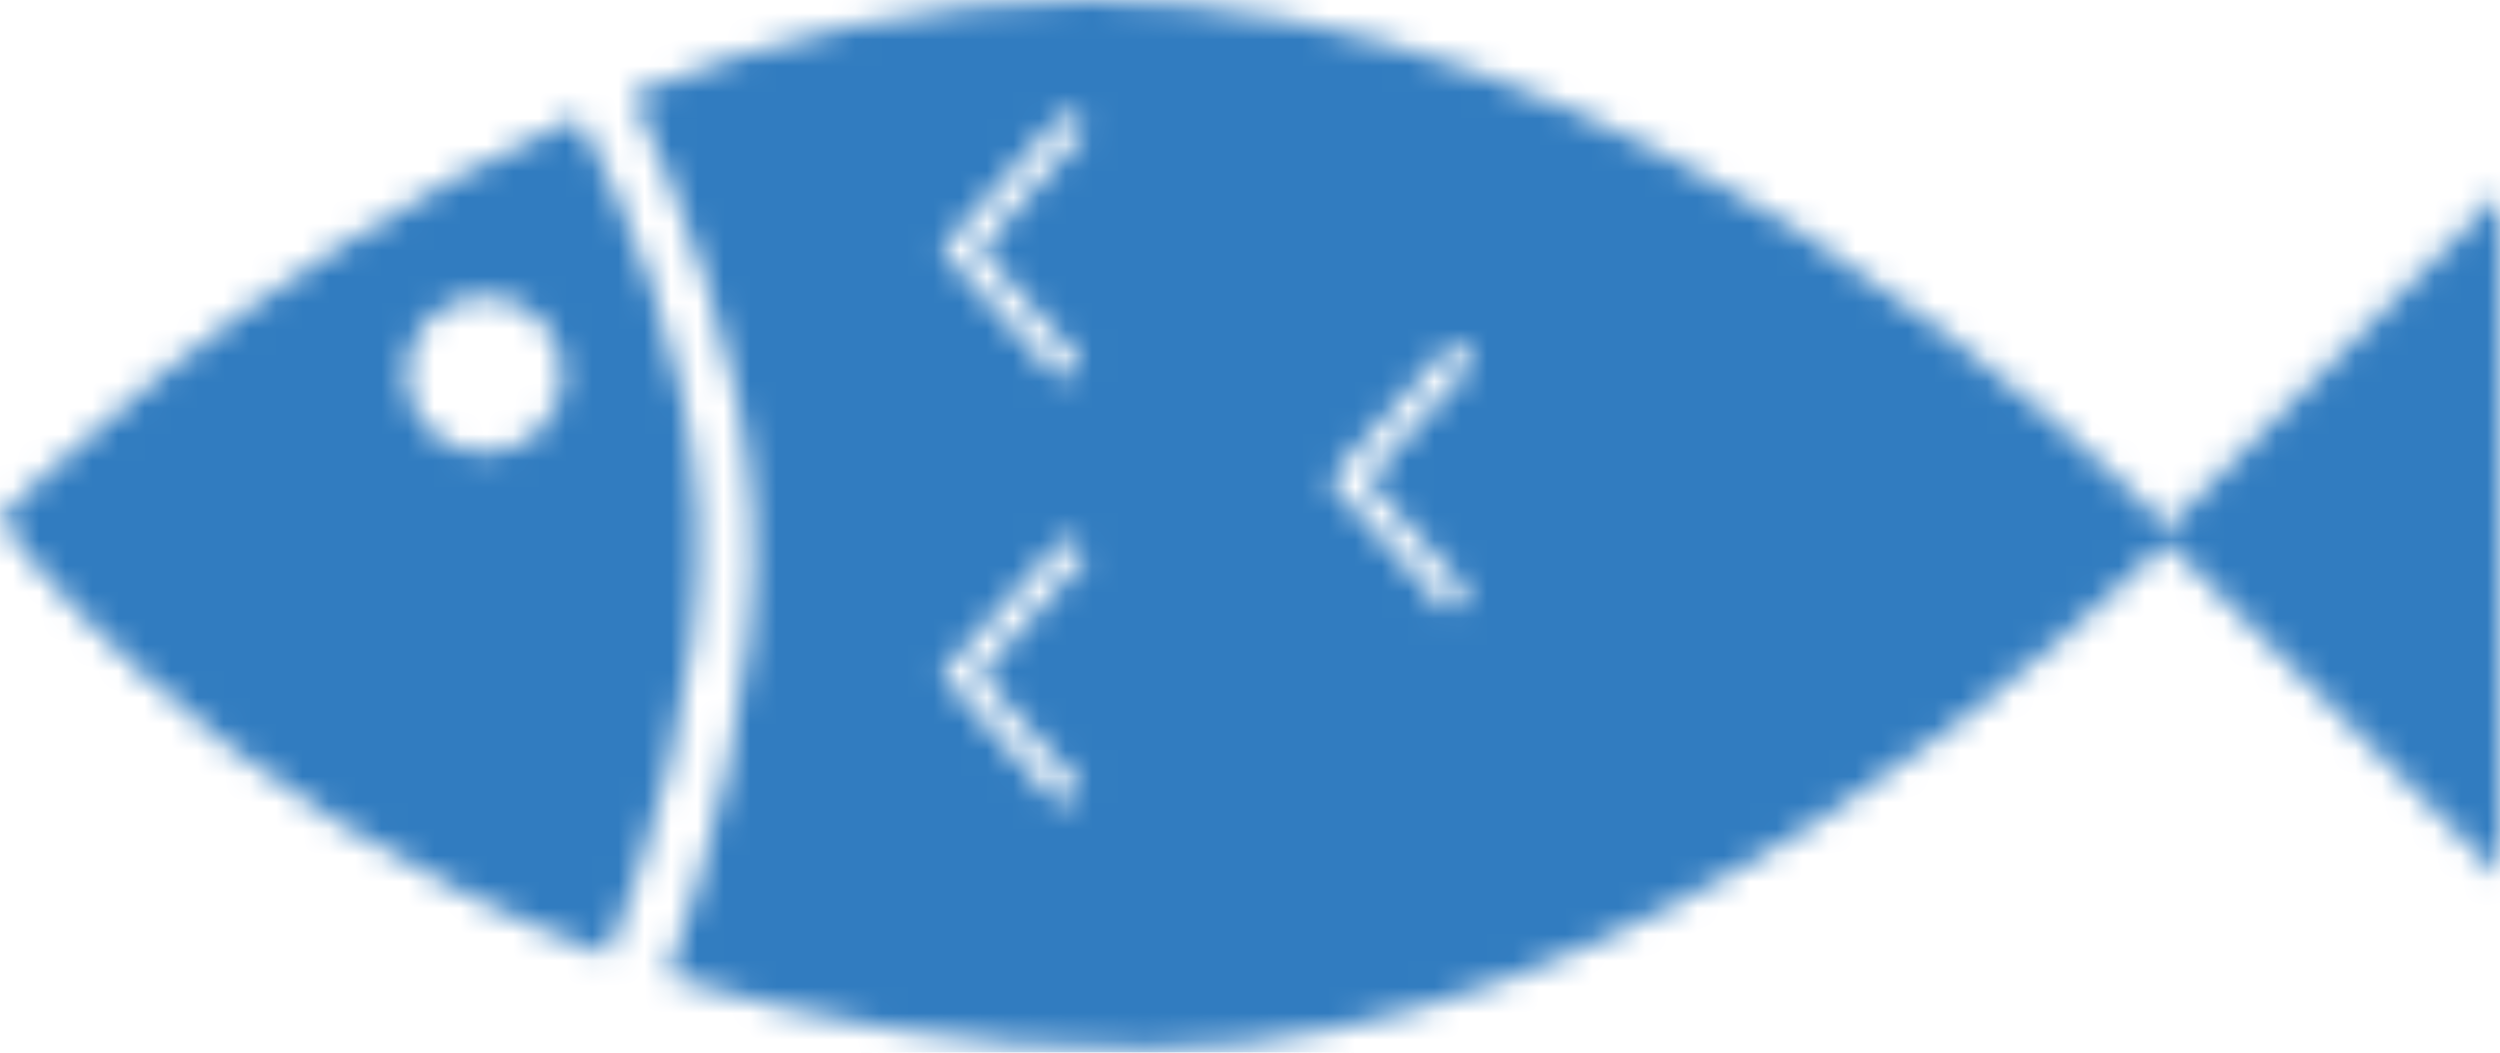 <?xml version="1.0" encoding="UTF-8" standalone="no"?>
<svg width="95px" height="40px" viewBox="0 0 95 40" version="1.1" xmlns="http://www.w3.org/2000/svg" xmlns:xlink="http://www.w3.org/1999/xlink">
    <!-- Generator: Sketch 3.8.3 (29802) - http://www.bohemiancoding.com/sketch -->
    <title>Page 1</title>
    <desc>Created with Sketch.</desc>
    <defs>
        <path d="M82.36,20.042 C80.12,17.714 62.38,0 41.288,0 C35.151,0 29.299,1.458 24.031,3.581 C25.779,7.32 28.237,13.501 28.607,19.36 C29.012,25.766 26.786,33.151 25.382,37.079 C30.605,38.755 36.66,39.848 43.569,39.848 C62.679,39.848 79.994,22.943 82.331,20.569 L95,33.261 L95,7.38 L82.36,20.042 L82.36,20.042 Z M51.965,18.249 L56.028,13.729 L55.223,13.002 L50.512,18.244 L50.545,18.273 L50.534,18.278 L55.001,23.248 L55.806,22.522 L51.965,18.249 L51.965,18.249 Z M37.233,25.629 L41.295,21.108 L40.491,20.382 L35.78,25.624 L35.812,25.653 L35.801,25.657 L40.268,30.628 L41.073,29.902 L37.233,25.629 L37.233,25.629 Z M37.233,9.464 L41.295,4.943 L40.491,4.217 L35.78,9.458 L35.812,9.488 L35.801,9.492 L40.268,14.462 L41.073,13.736 L37.233,9.464 L37.233,9.464 Z M21.988,4.449 C8.973,10.266 0,19.724 0,19.724 C0,19.724 7.462,30.513 23.1,36.292 C24.473,32.914 26.83,26.06 26.515,19.433 C26.225,13.355 23.698,7.658 21.988,4.449 L21.988,4.449 Z M18.416,17.219 C20.063,17.219 21.398,15.882 21.398,14.232 C21.398,12.583 20.063,11.245 18.416,11.245 C16.769,11.245 15.434,12.583 15.434,14.232 C15.434,15.882 16.769,17.219 18.416,17.219 L18.416,17.219 Z" id="path-1"></path>
    </defs>
    <g id="Page-1" stroke="none" stroke-width="1" fill="none" fill-rule="evenodd">
        <g id="首页-02" transform="translate(-205, -577)">
            <g id="Group-6" transform="translate(154, 577)">
                <g id="Page-1" transform="translate(51, 0)">
                    <mask id="mask-2" fill="white">
                        <use xlink:href="#path-1"></use>
                    </mask>
                    <g id="Clip-2"></g>
                    <polygon id="Fill-1" fill="#317CC0" mask="url(#mask-2)" points="-3.442 -3.448 98.442 -3.448 98.442 43.296 -3.442 43.296"></polygon>
                </g>
            </g>
        </g>
    </g>
</svg>